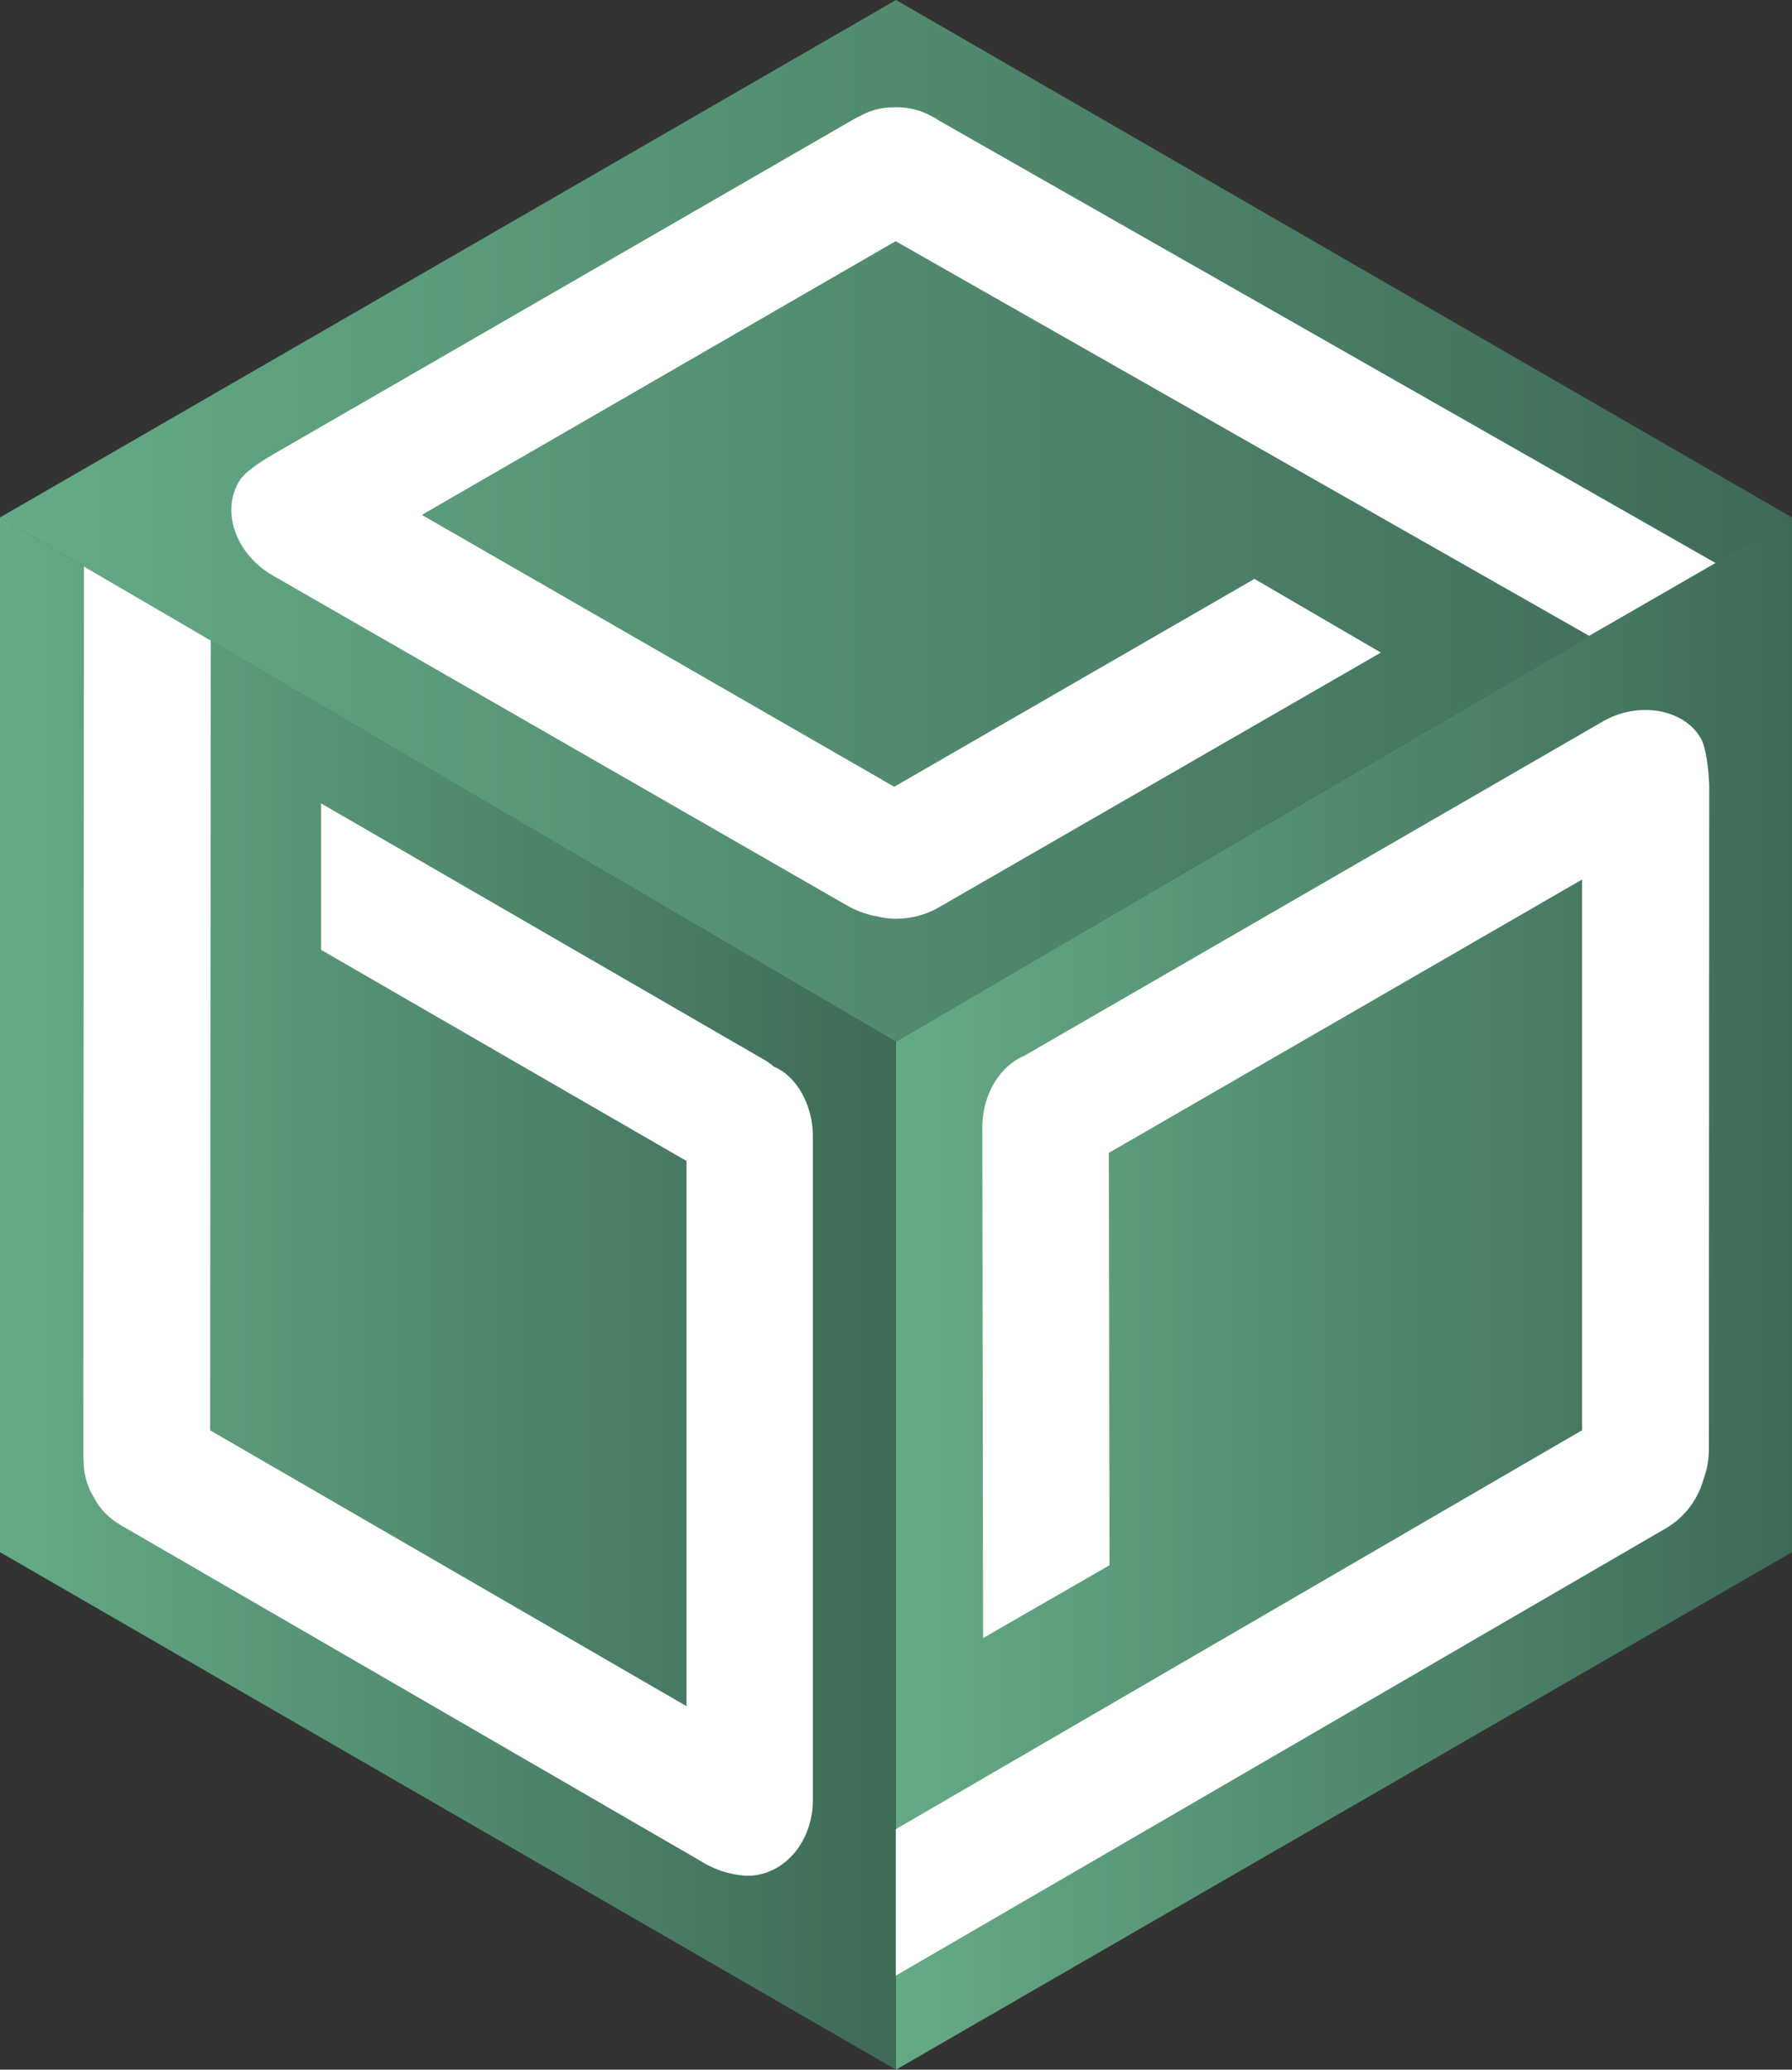 <svg xmlns="http://www.w3.org/2000/svg" xmlns:xlink="http://www.w3.org/1999/xlink" viewBox="0 0 253.72 292.95"><rect x="0" y="0" width="253.72" height="292.95" fill="#333333" stroke="none"/><defs><style>.cls-1{fill:url(#linear-gradient);}.cls-2{fill:url(#linear-gradient-2);}.cls-3{fill:url(#linear-gradient-3);}.cls-4{fill:#fff;fill-rule:evenodd;}</style><linearGradient id="linear-gradient" y1="183.08" x2="126.86" y2="183.08" gradientUnits="userSpaceOnUse"><stop offset="0" stop-color="#65aa86"/><stop offset="1" stop-color="#3e6b56"/></linearGradient><linearGradient id="linear-gradient-2" x1="126.86" y1="183.08" x2="253.72" y2="183.08" xlink:href="#linear-gradient"/><linearGradient id="linear-gradient-3" y1="73.72" x2="253.72" y2="73.72" xlink:href="#linear-gradient"/></defs><title>Asset 2</title><g id="Layer_2" data-name="Layer 2"><g id="Слой_1" data-name="Слой 1"><polygon class="cls-1" points="126.86 147.42 126.86 292.95 0 219.7 0 73.22 126.86 147.42"/><polygon class="cls-2" points="126.86 147.42 126.86 292.95 253.72 219.7 253.72 73.22 126.86 147.42"/><polygon class="cls-3" points="0 73.24 126.86 147.44 253.72 73.24 126.86 0 0 73.24"/><path class="cls-4" d="M132.67,16.87a4.75,4.75,0,0,0-.68-.37,10.25,10.25,0,0,0-5.39-1.31,9.58,9.58,0,0,0-4.87,1.26c-.26.11-.52.26-.84.42L39.06,64.09c-2.83,1.62-4.66,3-5.29,4.19-2.46,4.29-.31,10.21,4.87,13.19L120,128.21a13.19,13.19,0,0,0,4.29,1.52,11,11,0,0,0,2.67.31,12.21,12.21,0,0,0,6.07-1.67l62.48-36L177.61,81.94l-51,29.42L59.73,72.88l67.08-38.74L225,90l17.89-10.31c-.05-.05-110.22-62.78-110.22-62.78Z"/><path class="cls-4" d="M242,111.2c0-.05-.16-4.92-1.2-6.7-2.35-4.14-8.79-5.29-13.81-2.41l-82,47.37c-3.56,1.52-5.91,5.6-5.91,10.16l.11,72.24,17.9-10.31L157,163.18l67-38.69v77.95l-97.17,56.47v20.73l108.78-63.17a11.61,11.61,0,0,0,5.55-7,12.35,12.35,0,0,0,.79-4.4Z"/><path class="cls-4" d="M105.72,263.75v-.11h0Zm9.37-102.92c0-4.45-2.35-8.53-5.5-9.84a9.63,9.63,0,0,0-1.41-1L45.45,113.71v20.73l51.75,29.89V241.5L29.75,202.45l.09-111.78L11.89,80.19,11.8,206c0,.31.05.63.05.79A9.66,9.66,0,0,0,13.32,212a9.41,9.41,0,0,0,3.56,3.72,4.63,4.63,0,0,0,.84.52l81.73,47.32a13.29,13.29,0,0,0,6.28,1.94h.52c5-.31,8.84-4.92,8.84-10.78Z"/></g></g></svg>
